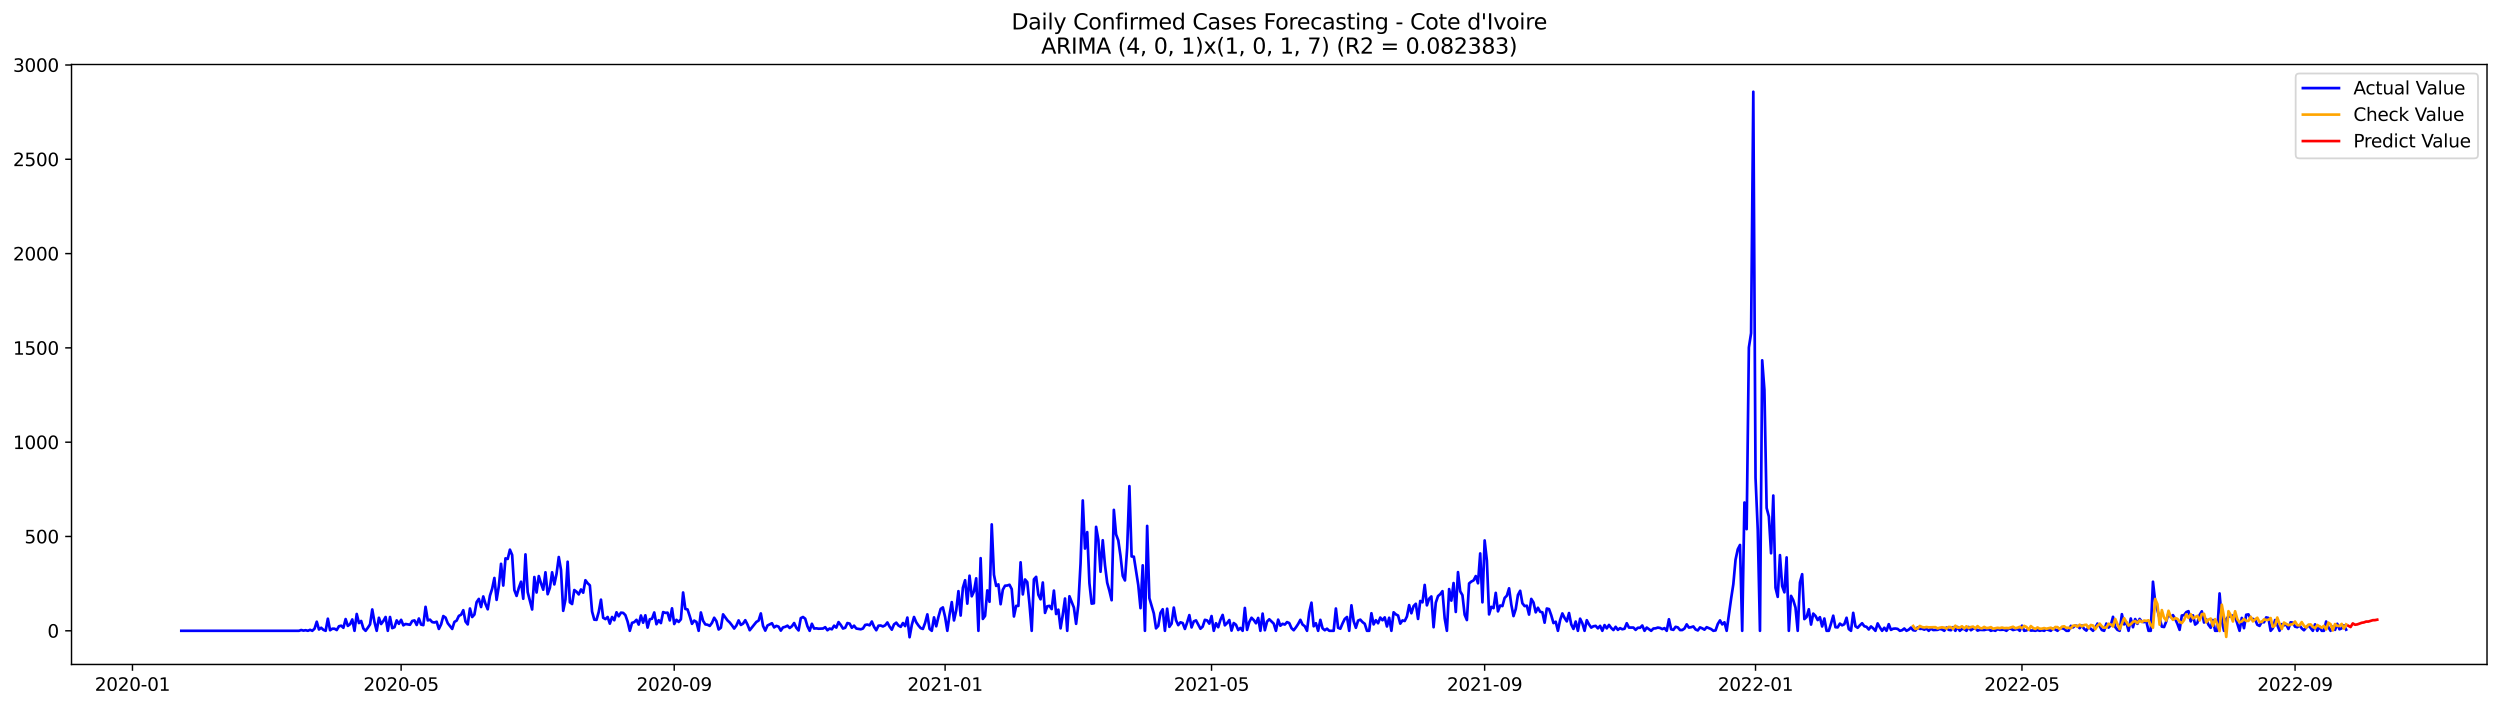 <?xml version="1.0" encoding="utf-8" standalone="no"?>
<!DOCTYPE svg PUBLIC "-//W3C//DTD SVG 1.1//EN"
  "http://www.w3.org/Graphics/SVG/1.1/DTD/svg11.dtd">
<svg xmlns:xlink="http://www.w3.org/1999/xlink" width="1386.05pt" height="392.274pt" viewBox="0 0 1386.05 392.274" xmlns="http://www.w3.org/2000/svg" version="1.1">
 <defs>
  <style type="text/css">*{stroke-linejoin: round; stroke-linecap: butt}</style>
 </defs>
 <g id="figure_1">
  <g id="patch_1">
   <path d="M 0 392.274 
L 1386.05 392.274 
L 1386.05 0 
L 0 0 
z
" style="fill: #ffffff"/>
  </g>
  <g id="axes_1">
   <g id="patch_2">
    <path d="M 39.65 368.396 
L 1378.85 368.396 
L 1378.85 35.755 
L 39.65 35.755 
z
" style="fill: #ffffff"/>
   </g>
   <g id="matplotlib.axis_1">
    <g id="xtick_1">
     <g id="line2d_1">
      <defs>
       <path id="m7cc28492ae" d="M 0 0 
L 0 3.5 
" style="stroke: #000000; stroke-width: 0.8"/>
      </defs>
      <g>
       <use xlink:href="#m7cc28492ae" x="73.441" y="368.396" style="stroke: #000000; stroke-width: 0.8"/>
      </g>
     </g>
     <g id="text_1">
      <!-- 2020-01 -->
      <g transform="translate(52.549 382.994)scale(0.1 -0.1)">
       <defs>
        <path id="DejaVuSans-32" d="M 1228 531 
L 3431 531 
L 3431 0 
L 469 0 
L 469 531 
Q 828 903 1448 1529 
Q 2069 2156 2228 2338 
Q 2531 2678 2651 2914 
Q 2772 3150 2772 3378 
Q 2772 3750 2511 3984 
Q 2250 4219 1831 4219 
Q 1534 4219 1204 4116 
Q 875 4013 500 3803 
L 500 4441 
Q 881 4594 1212 4672 
Q 1544 4750 1819 4750 
Q 2544 4750 2975 4387 
Q 3406 4025 3406 3419 
Q 3406 3131 3298 2873 
Q 3191 2616 2906 2266 
Q 2828 2175 2409 1742 
Q 1991 1309 1228 531 
z
" transform="scale(0.016)"/>
        <path id="DejaVuSans-30" d="M 2034 4250 
Q 1547 4250 1301 3770 
Q 1056 3291 1056 2328 
Q 1056 1369 1301 889 
Q 1547 409 2034 409 
Q 2525 409 2770 889 
Q 3016 1369 3016 2328 
Q 3016 3291 2770 3770 
Q 2525 4250 2034 4250 
z
M 2034 4750 
Q 2819 4750 3233 4129 
Q 3647 3509 3647 2328 
Q 3647 1150 3233 529 
Q 2819 -91 2034 -91 
Q 1250 -91 836 529 
Q 422 1150 422 2328 
Q 422 3509 836 4129 
Q 1250 4750 2034 4750 
z
" transform="scale(0.016)"/>
        <path id="DejaVuSans-2d" d="M 313 2009 
L 1997 2009 
L 1997 1497 
L 313 1497 
L 313 2009 
z
" transform="scale(0.016)"/>
        <path id="DejaVuSans-31" d="M 794 531 
L 1825 531 
L 1825 4091 
L 703 3866 
L 703 4441 
L 1819 4666 
L 2450 4666 
L 2450 531 
L 3481 531 
L 3481 0 
L 794 0 
L 794 531 
z
" transform="scale(0.016)"/>
       </defs>
       <use xlink:href="#DejaVuSans-32"/>
       <use xlink:href="#DejaVuSans-30" x="63.623"/>
       <use xlink:href="#DejaVuSans-32" x="127.246"/>
       <use xlink:href="#DejaVuSans-30" x="190.869"/>
       <use xlink:href="#DejaVuSans-2d" x="254.492"/>
       <use xlink:href="#DejaVuSans-30" x="290.576"/>
       <use xlink:href="#DejaVuSans-31" x="354.199"/>
      </g>
     </g>
    </g>
    <g id="xtick_2">
     <g id="line2d_2">
      <g>
       <use xlink:href="#m7cc28492ae" x="222.391" y="368.396" style="stroke: #000000; stroke-width: 0.8"/>
      </g>
     </g>
     <g id="text_2">
      <!-- 2020-05 -->
      <g transform="translate(201.5 382.994)scale(0.1 -0.1)">
       <defs>
        <path id="DejaVuSans-35" d="M 691 4666 
L 3169 4666 
L 3169 4134 
L 1269 4134 
L 1269 2991 
Q 1406 3038 1543 3061 
Q 1681 3084 1819 3084 
Q 2600 3084 3056 2656 
Q 3513 2228 3513 1497 
Q 3513 744 3044 326 
Q 2575 -91 1722 -91 
Q 1428 -91 1123 -41 
Q 819 9 494 109 
L 494 744 
Q 775 591 1075 516 
Q 1375 441 1709 441 
Q 2250 441 2565 725 
Q 2881 1009 2881 1497 
Q 2881 1984 2565 2268 
Q 2250 2553 1709 2553 
Q 1456 2553 1204 2497 
Q 953 2441 691 2322 
L 691 4666 
z
" transform="scale(0.016)"/>
       </defs>
       <use xlink:href="#DejaVuSans-32"/>
       <use xlink:href="#DejaVuSans-30" x="63.623"/>
       <use xlink:href="#DejaVuSans-32" x="127.246"/>
       <use xlink:href="#DejaVuSans-30" x="190.869"/>
       <use xlink:href="#DejaVuSans-2d" x="254.492"/>
       <use xlink:href="#DejaVuSans-30" x="290.576"/>
       <use xlink:href="#DejaVuSans-35" x="354.199"/>
      </g>
     </g>
    </g>
    <g id="xtick_3">
     <g id="line2d_3">
      <g>
       <use xlink:href="#m7cc28492ae" x="373.804" y="368.396" style="stroke: #000000; stroke-width: 0.8"/>
      </g>
     </g>
     <g id="text_3">
      <!-- 2020-09 -->
      <g transform="translate(352.912 382.994)scale(0.1 -0.1)">
       <defs>
        <path id="DejaVuSans-39" d="M 703 97 
L 703 672 
Q 941 559 1184 500 
Q 1428 441 1663 441 
Q 2288 441 2617 861 
Q 2947 1281 2994 2138 
Q 2813 1869 2534 1725 
Q 2256 1581 1919 1581 
Q 1219 1581 811 2004 
Q 403 2428 403 3163 
Q 403 3881 828 4315 
Q 1253 4750 1959 4750 
Q 2769 4750 3195 4129 
Q 3622 3509 3622 2328 
Q 3622 1225 3098 567 
Q 2575 -91 1691 -91 
Q 1453 -91 1209 -44 
Q 966 3 703 97 
z
M 1959 2075 
Q 2384 2075 2632 2365 
Q 2881 2656 2881 3163 
Q 2881 3666 2632 3958 
Q 2384 4250 1959 4250 
Q 1534 4250 1286 3958 
Q 1038 3666 1038 3163 
Q 1038 2656 1286 2365 
Q 1534 2075 1959 2075 
z
" transform="scale(0.016)"/>
       </defs>
       <use xlink:href="#DejaVuSans-32"/>
       <use xlink:href="#DejaVuSans-30" x="63.623"/>
       <use xlink:href="#DejaVuSans-32" x="127.246"/>
       <use xlink:href="#DejaVuSans-30" x="190.869"/>
       <use xlink:href="#DejaVuSans-2d" x="254.492"/>
       <use xlink:href="#DejaVuSans-30" x="290.576"/>
       <use xlink:href="#DejaVuSans-39" x="354.199"/>
      </g>
     </g>
    </g>
    <g id="xtick_4">
     <g id="line2d_4">
      <g>
       <use xlink:href="#m7cc28492ae" x="523.985" y="368.396" style="stroke: #000000; stroke-width: 0.8"/>
      </g>
     </g>
     <g id="text_4">
      <!-- 2021-01 -->
      <g transform="translate(503.094 382.994)scale(0.1 -0.1)">
       <use xlink:href="#DejaVuSans-32"/>
       <use xlink:href="#DejaVuSans-30" x="63.623"/>
       <use xlink:href="#DejaVuSans-32" x="127.246"/>
       <use xlink:href="#DejaVuSans-31" x="190.869"/>
       <use xlink:href="#DejaVuSans-2d" x="254.492"/>
       <use xlink:href="#DejaVuSans-30" x="290.576"/>
       <use xlink:href="#DejaVuSans-31" x="354.199"/>
      </g>
     </g>
    </g>
    <g id="xtick_5">
     <g id="line2d_5">
      <g>
       <use xlink:href="#m7cc28492ae" x="671.705" y="368.396" style="stroke: #000000; stroke-width: 0.8"/>
      </g>
     </g>
     <g id="text_5">
      <!-- 2021-05 -->
      <g transform="translate(650.813 382.994)scale(0.1 -0.1)">
       <use xlink:href="#DejaVuSans-32"/>
       <use xlink:href="#DejaVuSans-30" x="63.623"/>
       <use xlink:href="#DejaVuSans-32" x="127.246"/>
       <use xlink:href="#DejaVuSans-31" x="190.869"/>
       <use xlink:href="#DejaVuSans-2d" x="254.492"/>
       <use xlink:href="#DejaVuSans-30" x="290.576"/>
       <use xlink:href="#DejaVuSans-35" x="354.199"/>
      </g>
     </g>
    </g>
    <g id="xtick_6">
     <g id="line2d_6">
      <g>
       <use xlink:href="#m7cc28492ae" x="823.117" y="368.396" style="stroke: #000000; stroke-width: 0.8"/>
      </g>
     </g>
     <g id="text_6">
      <!-- 2021-09 -->
      <g transform="translate(802.226 382.994)scale(0.1 -0.1)">
       <use xlink:href="#DejaVuSans-32"/>
       <use xlink:href="#DejaVuSans-30" x="63.623"/>
       <use xlink:href="#DejaVuSans-32" x="127.246"/>
       <use xlink:href="#DejaVuSans-31" x="190.869"/>
       <use xlink:href="#DejaVuSans-2d" x="254.492"/>
       <use xlink:href="#DejaVuSans-30" x="290.576"/>
       <use xlink:href="#DejaVuSans-39" x="354.199"/>
      </g>
     </g>
    </g>
    <g id="xtick_7">
     <g id="line2d_7">
      <g>
       <use xlink:href="#m7cc28492ae" x="973.299" y="368.396" style="stroke: #000000; stroke-width: 0.8"/>
      </g>
     </g>
     <g id="text_7">
      <!-- 2022-01 -->
      <g transform="translate(952.407 382.994)scale(0.1 -0.1)">
       <use xlink:href="#DejaVuSans-32"/>
       <use xlink:href="#DejaVuSans-30" x="63.623"/>
       <use xlink:href="#DejaVuSans-32" x="127.246"/>
       <use xlink:href="#DejaVuSans-32" x="190.869"/>
       <use xlink:href="#DejaVuSans-2d" x="254.492"/>
       <use xlink:href="#DejaVuSans-30" x="290.576"/>
       <use xlink:href="#DejaVuSans-31" x="354.199"/>
      </g>
     </g>
    </g>
    <g id="xtick_8">
     <g id="line2d_8">
      <g>
       <use xlink:href="#m7cc28492ae" x="1121.018" y="368.396" style="stroke: #000000; stroke-width: 0.8"/>
      </g>
     </g>
     <g id="text_8">
      <!-- 2022-05 -->
      <g transform="translate(1100.127 382.994)scale(0.1 -0.1)">
       <use xlink:href="#DejaVuSans-32"/>
       <use xlink:href="#DejaVuSans-30" x="63.623"/>
       <use xlink:href="#DejaVuSans-32" x="127.246"/>
       <use xlink:href="#DejaVuSans-32" x="190.869"/>
       <use xlink:href="#DejaVuSans-2d" x="254.492"/>
       <use xlink:href="#DejaVuSans-30" x="290.576"/>
       <use xlink:href="#DejaVuSans-35" x="354.199"/>
      </g>
     </g>
    </g>
    <g id="xtick_9">
     <g id="line2d_9">
      <g>
       <use xlink:href="#m7cc28492ae" x="1272.43" y="368.396" style="stroke: #000000; stroke-width: 0.8"/>
      </g>
     </g>
     <g id="text_9">
      <!-- 2022-09 -->
      <g transform="translate(1251.539 382.994)scale(0.1 -0.1)">
       <use xlink:href="#DejaVuSans-32"/>
       <use xlink:href="#DejaVuSans-30" x="63.623"/>
       <use xlink:href="#DejaVuSans-32" x="127.246"/>
       <use xlink:href="#DejaVuSans-32" x="190.869"/>
       <use xlink:href="#DejaVuSans-2d" x="254.492"/>
       <use xlink:href="#DejaVuSans-30" x="290.576"/>
       <use xlink:href="#DejaVuSans-39" x="354.199"/>
      </g>
     </g>
    </g>
   </g>
   <g id="matplotlib.axis_2">
    <g id="ytick_1">
     <g id="line2d_10">
      <defs>
       <path id="meb6ae54a03" d="M 0 0 
L -3.5 0 
" style="stroke: #000000; stroke-width: 0.8"/>
      </defs>
      <g>
       <use xlink:href="#meb6ae54a03" x="39.65" y="349.72" style="stroke: #000000; stroke-width: 0.8"/>
      </g>
     </g>
     <g id="text_10">
      <!-- 0 -->
      <g transform="translate(26.288 353.52)scale(0.1 -0.1)">
       <use xlink:href="#DejaVuSans-30"/>
      </g>
     </g>
    </g>
    <g id="ytick_2">
     <g id="line2d_11">
      <g>
       <use xlink:href="#meb6ae54a03" x="39.65" y="297.438" style="stroke: #000000; stroke-width: 0.8"/>
      </g>
     </g>
     <g id="text_11">
      <!-- 500 -->
      <g transform="translate(13.562 301.237)scale(0.1 -0.1)">
       <use xlink:href="#DejaVuSans-35"/>
       <use xlink:href="#DejaVuSans-30" x="63.623"/>
       <use xlink:href="#DejaVuSans-30" x="127.246"/>
      </g>
     </g>
    </g>
    <g id="ytick_3">
     <g id="line2d_12">
      <g>
       <use xlink:href="#meb6ae54a03" x="39.65" y="245.156" style="stroke: #000000; stroke-width: 0.8"/>
      </g>
     </g>
     <g id="text_12">
      <!-- 1000 -->
      <g transform="translate(7.2 248.955)scale(0.1 -0.1)">
       <use xlink:href="#DejaVuSans-31"/>
       <use xlink:href="#DejaVuSans-30" x="63.623"/>
       <use xlink:href="#DejaVuSans-30" x="127.246"/>
       <use xlink:href="#DejaVuSans-30" x="190.869"/>
      </g>
     </g>
    </g>
    <g id="ytick_4">
     <g id="line2d_13">
      <g>
       <use xlink:href="#meb6ae54a03" x="39.65" y="192.874" style="stroke: #000000; stroke-width: 0.8"/>
      </g>
     </g>
     <g id="text_13">
      <!-- 1500 -->
      <g transform="translate(7.2 196.673)scale(0.1 -0.1)">
       <use xlink:href="#DejaVuSans-31"/>
       <use xlink:href="#DejaVuSans-35" x="63.623"/>
       <use xlink:href="#DejaVuSans-30" x="127.246"/>
       <use xlink:href="#DejaVuSans-30" x="190.869"/>
      </g>
     </g>
    </g>
    <g id="ytick_5">
     <g id="line2d_14">
      <g>
       <use xlink:href="#meb6ae54a03" x="39.65" y="140.592" style="stroke: #000000; stroke-width: 0.8"/>
      </g>
     </g>
     <g id="text_14">
      <!-- 2000 -->
      <g transform="translate(7.2 144.391)scale(0.1 -0.1)">
       <use xlink:href="#DejaVuSans-32"/>
       <use xlink:href="#DejaVuSans-30" x="63.623"/>
       <use xlink:href="#DejaVuSans-30" x="127.246"/>
       <use xlink:href="#DejaVuSans-30" x="190.869"/>
      </g>
     </g>
    </g>
    <g id="ytick_6">
     <g id="line2d_15">
      <g>
       <use xlink:href="#meb6ae54a03" x="39.65" y="88.31" style="stroke: #000000; stroke-width: 0.8"/>
      </g>
     </g>
     <g id="text_15">
      <!-- 2500 -->
      <g transform="translate(7.2 92.109)scale(0.1 -0.1)">
       <use xlink:href="#DejaVuSans-32"/>
       <use xlink:href="#DejaVuSans-35" x="63.623"/>
       <use xlink:href="#DejaVuSans-30" x="127.246"/>
       <use xlink:href="#DejaVuSans-30" x="190.869"/>
      </g>
     </g>
    </g>
    <g id="ytick_7">
     <g id="line2d_16">
      <g>
       <use xlink:href="#meb6ae54a03" x="39.65" y="36.027" style="stroke: #000000; stroke-width: 0.8"/>
      </g>
     </g>
     <g id="text_16">
      <!-- 3000 -->
      <g transform="translate(7.2 39.827)scale(0.1 -0.1)">
       <defs>
        <path id="DejaVuSans-33" d="M 2597 2516 
Q 3050 2419 3304 2112 
Q 3559 1806 3559 1356 
Q 3559 666 3084 287 
Q 2609 -91 1734 -91 
Q 1441 -91 1130 -33 
Q 819 25 488 141 
L 488 750 
Q 750 597 1062 519 
Q 1375 441 1716 441 
Q 2309 441 2620 675 
Q 2931 909 2931 1356 
Q 2931 1769 2642 2001 
Q 2353 2234 1838 2234 
L 1294 2234 
L 1294 2753 
L 1863 2753 
Q 2328 2753 2575 2939 
Q 2822 3125 2822 3475 
Q 2822 3834 2567 4026 
Q 2313 4219 1838 4219 
Q 1578 4219 1281 4162 
Q 984 4106 628 3988 
L 628 4550 
Q 988 4650 1302 4700 
Q 1616 4750 1894 4750 
Q 2613 4750 3031 4423 
Q 3450 4097 3450 3541 
Q 3450 3153 3228 2886 
Q 3006 2619 2597 2516 
z
" transform="scale(0.016)"/>
       </defs>
       <use xlink:href="#DejaVuSans-33"/>
       <use xlink:href="#DejaVuSans-30" x="63.623"/>
       <use xlink:href="#DejaVuSans-30" x="127.246"/>
       <use xlink:href="#DejaVuSans-30" x="190.869"/>
      </g>
     </g>
    </g>
   </g>
   <g id="line2d_17">
    <path d="M 100.523 349.72 
L 165.765 349.72 
L 166.996 349.302 
L 168.227 349.616 
L 169.458 349.407 
L 170.689 349.72 
L 171.92 349.197 
L 173.151 349.72 
L 174.382 348.57 
L 175.613 344.701 
L 176.844 348.988 
L 178.075 348.047 
L 179.306 349.197 
L 180.537 349.72 
L 181.768 343.028 
L 182.999 349.407 
L 184.23 348.57 
L 185.461 348.57 
L 186.692 349.302 
L 187.923 347.211 
L 189.154 346.897 
L 190.385 348.047 
L 191.616 343.237 
L 192.847 347.002 
L 194.078 346.061 
L 195.309 343.446 
L 196.54 349.72 
L 197.771 340.414 
L 199.002 345.433 
L 200.233 344.283 
L 201.464 348.466 
L 202.695 349.72 
L 203.926 348.047 
L 205.157 346.165 
L 206.388 337.905 
L 207.619 344.91 
L 208.85 349.72 
L 210.081 342.505 
L 211.312 345.956 
L 212.543 344.283 
L 213.774 342.087 
L 215.005 349.72 
L 216.236 342.087 
L 217.467 348.256 
L 218.698 347.734 
L 219.929 343.969 
L 221.16 345.851 
L 222.391 343.656 
L 223.622 346.688 
L 224.853 345.956 
L 227.315 346.374 
L 228.546 344.283 
L 229.777 343.969 
L 231.008 346.479 
L 232.239 342.924 
L 233.47 346.27 
L 234.701 346.583 
L 235.932 336.441 
L 237.163 343.969 
L 238.394 343.551 
L 239.625 344.91 
L 240.856 345.119 
L 242.087 344.701 
L 243.318 348.675 
L 244.549 346.165 
L 245.78 341.564 
L 247.011 342.401 
L 248.242 345.538 
L 250.704 348.675 
L 251.935 344.806 
L 253.166 344.074 
L 254.397 341.46 
L 255.628 340.832 
L 256.859 338.323 
L 258.09 344.597 
L 259.321 346.165 
L 260.552 337.382 
L 261.783 342.087 
L 263.014 340.728 
L 264.245 333.827 
L 265.476 332.049 
L 266.707 336.545 
L 267.938 330.69 
L 269.169 334.872 
L 270.4 337.8 
L 271.631 330.271 
L 272.862 326.402 
L 274.093 320.442 
L 275.324 332.572 
L 276.555 325.043 
L 277.786 312.6 
L 279.017 324.625 
L 280.248 309.568 
L 281.479 309.881 
L 282.71 304.758 
L 283.941 307.685 
L 285.172 327.134 
L 286.403 330.376 
L 287.634 325.984 
L 288.865 322.534 
L 290.096 331.944 
L 291.327 307.372 
L 292.558 328.285 
L 295.02 337.905 
L 296.251 319.919 
L 297.482 328.494 
L 298.713 319.397 
L 299.944 323.37 
L 301.175 326.925 
L 302.406 317.305 
L 303.637 329.435 
L 304.868 325.88 
L 306.099 317.305 
L 307.33 323.997 
L 308.561 318.142 
L 309.792 308.836 
L 311.023 315.946 
L 312.254 338.636 
L 313.485 332.467 
L 314.716 311.45 
L 315.947 333.931 
L 317.178 334.872 
L 318.409 327.134 
L 319.64 328.075 
L 320.871 329.539 
L 322.102 326.821 
L 323.333 328.598 
L 324.564 321.697 
L 325.795 323.37 
L 327.026 324.52 
L 328.257 339.055 
L 329.488 343.551 
L 330.719 343.656 
L 331.95 339.264 
L 333.181 332.467 
L 334.412 342.505 
L 335.643 343.237 
L 336.874 342.087 
L 338.105 345.747 
L 339.336 342.087 
L 340.567 343.865 
L 341.798 339.473 
L 343.029 341.669 
L 344.26 339.682 
L 345.491 339.787 
L 346.722 341.041 
L 347.953 344.597 
L 349.184 349.72 
L 350.415 345.329 
L 351.646 344.91 
L 352.877 343.656 
L 354.108 346.27 
L 355.339 341.251 
L 356.57 345.224 
L 357.801 341.146 
L 359.032 347.943 
L 360.263 343.342 
L 361.494 343.028 
L 362.725 339.578 
L 363.956 346.061 
L 365.187 343.865 
L 366.418 345.433 
L 367.649 339.368 
L 368.88 339.787 
L 370.111 339.682 
L 371.342 343.969 
L 372.573 337.277 
L 373.804 345.956 
L 375.035 343.656 
L 376.266 344.806 
L 377.497 343.342 
L 378.728 328.494 
L 379.959 337.591 
L 381.19 337.905 
L 382.421 341.669 
L 383.652 345.851 
L 384.883 344.074 
L 386.114 344.806 
L 387.345 349.72 
L 388.576 339.578 
L 389.807 344.178 
L 391.038 346.165 
L 392.269 346.374 
L 393.5 347.002 
L 394.731 345.329 
L 395.962 342.505 
L 397.193 344.388 
L 398.424 348.988 
L 399.655 348.047 
L 400.886 340.623 
L 403.348 343.969 
L 404.579 345.119 
L 405.81 346.688 
L 407.041 348.466 
L 408.272 346.793 
L 409.503 343.969 
L 410.734 346.479 
L 411.965 345.747 
L 413.196 343.865 
L 414.427 346.27 
L 415.658 349.407 
L 419.351 344.806 
L 420.582 344.074 
L 421.813 340.1 
L 423.044 347.002 
L 424.275 349.616 
L 425.506 346.793 
L 427.968 345.538 
L 429.199 347.838 
L 430.43 347.002 
L 431.661 347.42 
L 432.892 349.616 
L 434.123 347.838 
L 435.354 347.524 
L 436.584 346.897 
L 437.815 348.152 
L 439.046 347.211 
L 440.277 345.433 
L 441.508 348.047 
L 442.739 349.511 
L 443.97 342.715 
L 445.201 342.087 
L 446.432 343.028 
L 447.663 347.211 
L 448.894 349.72 
L 450.125 345.851 
L 451.356 348.466 
L 452.587 348.361 
L 453.818 348.57 
L 456.28 348.466 
L 457.511 347.734 
L 458.742 349.407 
L 459.973 348.466 
L 461.204 348.884 
L 462.435 346.897 
L 463.666 347.943 
L 464.897 344.91 
L 466.128 346.479 
L 467.359 348.466 
L 468.59 348.047 
L 469.821 345.433 
L 471.052 345.747 
L 472.283 348.047 
L 473.514 346.897 
L 474.745 348.466 
L 477.207 348.884 
L 478.438 348.466 
L 479.669 346.479 
L 480.9 346.27 
L 482.131 346.688 
L 483.362 344.597 
L 484.593 347.524 
L 485.824 349.407 
L 487.055 346.897 
L 488.286 346.793 
L 489.517 347.315 
L 490.748 346.688 
L 491.979 345.119 
L 493.21 347.42 
L 494.441 349.093 
L 495.672 346.165 
L 496.903 345.224 
L 498.134 346.793 
L 499.365 347.524 
L 500.596 345.433 
L 501.827 347.106 
L 503.058 342.401 
L 504.289 353.276 
L 505.52 346.479 
L 506.751 342.087 
L 507.982 345.015 
L 509.213 346.793 
L 510.444 348.256 
L 511.675 348.675 
L 512.906 345.329 
L 514.137 340.623 
L 515.368 348.675 
L 516.599 349.72 
L 517.83 342.296 
L 519.061 347.211 
L 520.292 341.983 
L 521.523 337.591 
L 522.754 336.754 
L 523.985 342.087 
L 525.216 349.72 
L 526.447 340.832 
L 527.678 333.827 
L 528.909 343.969 
L 530.14 338.427 
L 531.371 327.762 
L 532.602 341.251 
L 533.833 325.88 
L 535.064 321.697 
L 536.295 334.663 
L 537.526 319.188 
L 538.757 330.585 
L 539.988 327.866 
L 541.219 320.651 
L 542.45 349.72 
L 543.681 309.463 
L 544.912 343.133 
L 546.143 341.46 
L 547.374 327.344 
L 548.605 333.617 
L 549.836 290.746 
L 551.067 318.665 
L 552.298 324.834 
L 553.529 323.997 
L 554.76 334.977 
L 555.991 326.925 
L 557.222 324.729 
L 558.453 324.625 
L 559.684 324.207 
L 560.915 326.612 
L 562.146 341.773 
L 563.377 335.918 
L 564.608 335.918 
L 565.839 311.763 
L 567.07 329.539 
L 568.301 321.279 
L 569.532 322.743 
L 570.763 334.872 
L 571.994 349.72 
L 573.225 321.174 
L 574.456 319.815 
L 575.687 329.749 
L 576.918 332.258 
L 578.149 322.952 
L 579.38 339.787 
L 580.611 336.127 
L 581.842 335.918 
L 583.073 337.695 
L 584.304 327.448 
L 585.535 340.414 
L 586.766 338.009 
L 587.997 348.361 
L 589.228 340.832 
L 590.459 331.84 
L 591.69 349.72 
L 592.921 330.585 
L 595.383 336.859 
L 596.614 345.851 
L 597.845 335.29 
L 599.076 312.495 
L 600.307 277.466 
L 601.538 304.13 
L 602.769 295.033 
L 604 323.37 
L 605.231 334.663 
L 606.462 334.454 
L 607.693 292.105 
L 608.924 299.216 
L 610.155 316.992 
L 611.386 299.529 
L 612.617 313.227 
L 613.848 323.056 
L 615.079 327.553 
L 616.31 332.781 
L 617.541 282.695 
L 618.772 296.288 
L 620.003 299.634 
L 621.234 308.208 
L 622.465 319.292 
L 623.696 321.802 
L 624.927 303.817 
L 626.158 269.519 
L 627.389 308.522 
L 628.62 308.627 
L 631.082 324.416 
L 632.313 337.173 
L 633.544 313.436 
L 634.775 349.72 
L 636.006 291.583 
L 637.237 331.631 
L 639.699 340.1 
L 640.93 348.361 
L 642.161 347.002 
L 643.392 339.787 
L 644.623 337.8 
L 645.854 349.72 
L 647.085 337.486 
L 648.316 347.524 
L 649.547 345.747 
L 650.778 336.859 
L 652.009 343.865 
L 653.24 346.583 
L 654.471 345.015 
L 655.702 345.433 
L 656.933 348.675 
L 658.164 345.119 
L 659.395 341.041 
L 660.626 347.838 
L 661.857 344.492 
L 663.088 343.969 
L 665.55 348.57 
L 666.781 347.42 
L 668.012 343.656 
L 669.243 343.969 
L 670.474 345.747 
L 671.705 341.564 
L 672.936 349.72 
L 674.167 345.538 
L 675.398 347.734 
L 676.629 343.656 
L 677.86 340.937 
L 679.091 346.688 
L 680.322 345.433 
L 681.553 343.76 
L 682.784 349.616 
L 684.015 345.433 
L 685.246 346.374 
L 686.477 349.302 
L 687.708 348.152 
L 688.939 349.72 
L 690.17 337.068 
L 691.401 349.197 
L 692.632 344.806 
L 693.863 342.505 
L 695.094 343.76 
L 696.325 345.538 
L 697.556 342.61 
L 698.787 349.72 
L 700.018 340.205 
L 701.249 349.407 
L 702.48 344.597 
L 703.711 343.342 
L 706.173 345.747 
L 707.404 349.72 
L 708.635 343.551 
L 709.865 346.897 
L 711.096 345.851 
L 712.327 346.27 
L 713.558 344.91 
L 714.789 345.433 
L 716.02 348.256 
L 717.251 349.407 
L 718.482 347.838 
L 719.713 345.956 
L 720.944 343.656 
L 722.175 346.27 
L 723.406 347.211 
L 724.637 349.72 
L 725.868 339.473 
L 727.099 334.14 
L 728.33 347.211 
L 729.561 345.538 
L 730.792 349.72 
L 732.023 343.656 
L 733.254 348.361 
L 734.485 349.407 
L 735.716 348.57 
L 736.947 349.72 
L 739.409 349.72 
L 740.64 337.382 
L 741.871 348.047 
L 743.102 348.57 
L 744.333 345.642 
L 745.564 343.133 
L 746.795 342.087 
L 748.026 349.72 
L 749.257 335.604 
L 750.488 344.388 
L 751.719 348.047 
L 752.95 344.074 
L 754.181 343.551 
L 755.412 344.91 
L 756.643 345.851 
L 757.874 349.72 
L 759.105 349.72 
L 760.336 339.996 
L 761.567 346.165 
L 762.798 343.865 
L 764.029 345.538 
L 765.26 342.401 
L 766.491 343.865 
L 767.722 342.296 
L 768.953 347.315 
L 770.184 342.505 
L 771.415 349.72 
L 772.646 339.473 
L 773.877 340.623 
L 775.108 341.251 
L 776.339 345.747 
L 777.57 343.969 
L 778.801 344.283 
L 780.032 341.773 
L 781.263 335.5 
L 782.494 339.996 
L 783.725 336.022 
L 784.956 334.768 
L 786.187 343.133 
L 787.418 333.199 
L 788.649 333.931 
L 789.88 324.311 
L 791.111 335.604 
L 792.342 331.944 
L 793.573 330.69 
L 794.804 347.734 
L 796.035 334.14 
L 797.266 330.48 
L 798.497 329.435 
L 799.728 327.762 
L 800.959 342.819 
L 802.19 349.72 
L 803.421 326.612 
L 804.652 332.99 
L 805.883 323.266 
L 807.114 339.264 
L 808.345 317.201 
L 809.576 327.866 
L 810.807 329.958 
L 812.038 340.832 
L 813.269 343.76 
L 814.5 323.475 
L 815.731 322.429 
L 816.962 321.802 
L 818.193 319.397 
L 819.424 323.37 
L 820.655 306.849 
L 821.886 333.931 
L 823.117 299.634 
L 824.348 310.718 
L 825.579 340.623 
L 826.81 336.441 
L 828.041 337.173 
L 829.272 328.703 
L 830.503 338.95 
L 831.734 335.709 
L 832.965 336.022 
L 834.196 331.526 
L 835.427 330.271 
L 836.658 326.193 
L 837.889 335.186 
L 839.12 341.564 
L 840.351 337.695 
L 841.582 329.853 
L 842.813 327.553 
L 844.044 334.454 
L 845.275 336.022 
L 846.506 335.813 
L 847.737 340.728 
L 848.968 332.049 
L 850.199 334.036 
L 851.43 339.473 
L 852.661 336.963 
L 853.892 339.159 
L 855.123 339.473 
L 856.354 345.224 
L 857.585 337.382 
L 858.816 337.695 
L 860.047 341.146 
L 861.278 345.433 
L 862.509 344.701 
L 863.74 349.72 
L 864.971 343.76 
L 866.202 340.1 
L 867.433 342.61 
L 868.664 344.492 
L 869.895 339.891 
L 871.126 346.165 
L 872.357 348.675 
L 873.588 344.597 
L 874.819 349.72 
L 876.05 343.028 
L 877.281 345.538 
L 878.512 349.72 
L 879.743 343.865 
L 880.974 346.165 
L 882.205 347.943 
L 883.436 347.211 
L 884.667 347.002 
L 885.898 348.361 
L 887.129 347.002 
L 888.36 349.72 
L 889.591 346.583 
L 890.822 348.361 
L 892.053 346.479 
L 893.284 348.152 
L 894.515 349.302 
L 895.746 347.524 
L 896.977 349.197 
L 898.208 348.256 
L 899.439 348.884 
L 900.67 348.57 
L 901.901 345.538 
L 903.132 347.943 
L 905.594 347.943 
L 906.825 349.197 
L 908.056 348.047 
L 909.287 348.047 
L 910.518 346.793 
L 911.749 349.72 
L 912.98 347.943 
L 915.442 349.72 
L 916.673 348.466 
L 917.904 348.361 
L 919.135 347.943 
L 920.366 348.152 
L 921.597 348.779 
L 922.828 348.256 
L 924.059 349.72 
L 925.29 343.342 
L 926.521 348.884 
L 927.752 349.197 
L 928.983 347.524 
L 930.214 347.838 
L 931.445 349.302 
L 932.676 349.302 
L 933.907 348.466 
L 935.138 346.165 
L 936.369 347.943 
L 937.6 347.734 
L 938.831 347.315 
L 940.062 348.988 
L 941.293 349.511 
L 942.524 347.838 
L 943.755 348.361 
L 944.986 349.093 
L 946.217 347.734 
L 948.679 348.779 
L 949.91 349.72 
L 951.141 349.511 
L 952.372 345.956 
L 953.603 343.969 
L 954.834 346.165 
L 956.065 345.015 
L 957.296 349.72 
L 959.758 331.944 
L 960.989 323.893 
L 962.22 310.3 
L 963.451 304.549 
L 964.682 302.144 
L 965.913 349.72 
L 967.144 278.617 
L 968.375 293.36 
L 969.606 192.665 
L 970.837 184.718 
L 972.068 50.876 
L 973.299 264.919 
L 974.53 293.569 
L 975.761 349.72 
L 976.992 199.775 
L 978.223 216.087 
L 979.454 281.649 
L 980.685 286.354 
L 981.916 306.744 
L 983.146 274.748 
L 984.377 325.88 
L 985.608 330.899 
L 986.839 307.79 
L 988.07 324.939 
L 989.301 328.389 
L 990.532 309.045 
L 991.763 349.72 
L 992.994 330.376 
L 994.225 332.781 
L 995.456 336.859 
L 996.687 349.72 
L 997.918 322.952 
L 999.149 318.351 
L 1000.38 343.237 
L 1001.611 342.087 
L 1002.842 337.8 
L 1004.073 346.27 
L 1005.304 340.205 
L 1006.535 341.46 
L 1007.766 343.76 
L 1008.997 342.192 
L 1010.228 347.315 
L 1011.459 342.924 
L 1012.69 349.72 
L 1013.921 349.72 
L 1015.152 345.747 
L 1016.383 341.355 
L 1017.614 347.734 
L 1018.845 347.838 
L 1020.076 345.747 
L 1021.307 346.688 
L 1022.538 346.061 
L 1023.769 342.505 
L 1025 348.779 
L 1026.231 349.72 
L 1027.462 339.787 
L 1028.693 347.211 
L 1029.924 348.047 
L 1031.155 346.688 
L 1032.386 345.538 
L 1033.617 347.211 
L 1034.848 347.524 
L 1036.079 348.988 
L 1037.31 347.315 
L 1038.541 348.361 
L 1039.772 349.72 
L 1041.003 345.642 
L 1042.234 347.838 
L 1043.465 349.72 
L 1044.696 348.047 
L 1045.927 349.72 
L 1047.158 346.061 
L 1048.389 349.197 
L 1049.62 348.57 
L 1050.851 348.466 
L 1052.082 348.675 
L 1053.313 349.72 
L 1054.544 349.407 
L 1055.775 348.466 
L 1057.006 349.72 
L 1058.237 349.093 
L 1059.468 347.943 
L 1060.699 349.407 
L 1061.93 349.616 
L 1063.161 347.838 
L 1064.392 348.675 
L 1065.623 348.57 
L 1066.854 349.093 
L 1068.085 348.466 
L 1069.316 349.72 
L 1070.547 348.466 
L 1071.778 349.302 
L 1074.24 349.197 
L 1075.471 348.675 
L 1076.702 348.988 
L 1077.933 349.72 
L 1079.164 347.943 
L 1080.395 349.197 
L 1081.626 349.407 
L 1082.857 347.734 
L 1084.088 349.72 
L 1085.319 347.629 
L 1086.55 349.72 
L 1087.781 348.675 
L 1089.012 348.779 
L 1090.243 349.72 
L 1091.474 347.629 
L 1092.705 349.407 
L 1093.936 348.57 
L 1095.167 348.256 
L 1096.398 349.616 
L 1097.629 349.197 
L 1100.091 349.302 
L 1101.322 348.988 
L 1102.553 348.884 
L 1103.784 349.72 
L 1105.015 349.302 
L 1106.246 349.72 
L 1107.477 348.779 
L 1108.708 349.197 
L 1111.17 349.093 
L 1112.401 349.72 
L 1113.632 348.57 
L 1114.863 348.57 
L 1116.094 349.302 
L 1118.556 348.675 
L 1119.787 349.72 
L 1121.018 346.897 
L 1122.249 349.72 
L 1123.48 349.511 
L 1124.711 348.884 
L 1125.942 349.616 
L 1127.173 349.511 
L 1128.404 349.72 
L 1129.635 349.302 
L 1130.866 349.72 
L 1132.097 349.407 
L 1133.328 349.72 
L 1134.559 348.884 
L 1137.021 349.72 
L 1138.252 348.466 
L 1139.483 348.988 
L 1140.714 349.72 
L 1141.945 348.466 
L 1143.176 348.256 
L 1144.407 348.675 
L 1145.638 349.72 
L 1146.869 349.72 
L 1148.1 347.002 
L 1149.331 347.838 
L 1150.562 346.793 
L 1151.793 347.106 
L 1153.024 348.256 
L 1154.255 346.793 
L 1155.486 348.675 
L 1156.717 349.616 
L 1157.948 347.524 
L 1160.41 349.72 
L 1161.641 348.047 
L 1162.872 345.747 
L 1164.103 347.106 
L 1165.334 349.302 
L 1166.565 349.72 
L 1167.796 345.747 
L 1169.027 347.943 
L 1170.258 346.688 
L 1171.489 341.983 
L 1172.72 347.629 
L 1173.951 349.197 
L 1175.182 349.72 
L 1176.413 340.519 
L 1177.644 346.165 
L 1178.875 345.015 
L 1180.106 349.72 
L 1181.337 342.924 
L 1182.568 347.734 
L 1183.799 343.237 
L 1185.03 345.851 
L 1186.261 343.133 
L 1187.492 344.701 
L 1188.723 344.91 
L 1189.954 344.492 
L 1191.185 349.72 
L 1192.416 349.72 
L 1193.647 322.534 
L 1194.878 333.617 
L 1197.34 342.819 
L 1198.571 347.42 
L 1199.802 347.629 
L 1201.033 344.492 
L 1202.264 339.891 
L 1203.495 342.087 
L 1204.726 341.041 
L 1205.957 343.133 
L 1207.188 345.851 
L 1208.419 349.197 
L 1209.65 341.251 
L 1210.881 341.041 
L 1212.112 339.368 
L 1213.343 338.846 
L 1214.574 344.492 
L 1215.805 341.146 
L 1217.036 346.27 
L 1218.267 345.329 
L 1219.498 340.937 
L 1220.729 338.95 
L 1221.96 345.119 
L 1223.191 343.342 
L 1224.422 346.374 
L 1225.653 348.047 
L 1226.884 343.76 
L 1228.115 349.72 
L 1229.346 349.72 
L 1230.577 329.017 
L 1231.808 344.178 
L 1233.039 349.72 
L 1234.27 343.237 
L 1235.501 341.773 
L 1236.732 341.773 
L 1237.963 341.251 
L 1239.194 341.878 
L 1241.656 349.72 
L 1242.887 342.61 
L 1244.118 348.256 
L 1245.349 340.832 
L 1246.58 340.623 
L 1247.811 343.133 
L 1249.042 343.133 
L 1250.273 343.551 
L 1251.504 346.374 
L 1252.735 347.002 
L 1253.966 344.806 
L 1255.197 345.015 
L 1256.427 342.296 
L 1257.658 342.61 
L 1258.889 349.72 
L 1260.12 348.256 
L 1261.351 343.76 
L 1262.582 346.479 
L 1263.813 349.72 
L 1265.044 346.061 
L 1266.275 346.688 
L 1267.506 346.165 
L 1268.737 348.675 
L 1269.968 345.015 
L 1271.199 345.224 
L 1272.43 347.42 
L 1273.661 347.734 
L 1274.892 346.688 
L 1276.123 348.361 
L 1277.354 349.407 
L 1279.816 346.583 
L 1282.278 349.72 
L 1283.509 346.165 
L 1284.74 349.72 
L 1285.971 347.42 
L 1287.202 349.72 
L 1288.433 349.72 
L 1289.664 344.597 
L 1290.895 347.734 
L 1292.126 349.72 
L 1293.357 347.42 
L 1294.588 349.197 
L 1295.819 345.851 
L 1297.05 348.884 
L 1298.281 348.361 
L 1299.512 346.688 
L 1300.743 349.093 
L 1300.743 349.093 
" clip-path="url(#p705366f62b)" style="fill: none; stroke: #0000ff; stroke-width: 1.5; stroke-linecap: square"/>
   </g>
   <g id="line2d_18">
    <path d="M 1060.699 347.048 
L 1061.93 348.716 
L 1063.161 348.399 
L 1064.392 347.05 
L 1065.623 347.664 
L 1066.854 347.884 
L 1068.085 347.627 
L 1069.316 347.823 
L 1073.009 347.715 
L 1074.24 348.381 
L 1075.471 348.008 
L 1076.702 347.776 
L 1077.933 347.983 
L 1079.164 348.507 
L 1080.395 347.565 
L 1081.626 347.704 
L 1082.857 348.669 
L 1084.088 346.902 
L 1085.319 348.018 
L 1086.55 347.892 
L 1087.781 347.236 
L 1089.012 348.428 
L 1090.243 347.248 
L 1091.474 348.193 
L 1092.705 347.648 
L 1093.936 347.405 
L 1095.167 348.427 
L 1096.398 347.131 
L 1097.629 348.154 
L 1098.86 348.382 
L 1100.091 347.57 
L 1101.322 348.23 
L 1102.553 348.107 
L 1103.784 347.699 
L 1105.015 348.567 
L 1107.477 348.053 
L 1108.708 348.256 
L 1109.939 347.925 
L 1111.17 348.255 
L 1112.401 348.162 
L 1113.632 348.249 
L 1116.094 347.486 
L 1117.325 348.289 
L 1118.556 348.029 
L 1119.787 347.53 
L 1121.018 348.304 
L 1122.249 347.005 
L 1123.48 347.58 
L 1124.711 349.177 
L 1125.942 347.115 
L 1127.173 348.132 
L 1128.404 348.695 
L 1129.635 347.871 
L 1130.866 348.571 
L 1132.097 348.549 
L 1133.328 348.222 
L 1134.559 348.583 
L 1137.021 348.01 
L 1138.252 348.858 
L 1139.483 347.64 
L 1140.714 347.67 
L 1141.945 348.853 
L 1143.176 347.466 
L 1144.407 347.225 
L 1145.638 348.127 
L 1146.869 348.005 
L 1148.1 348.318 
L 1149.331 346.886 
L 1150.562 346.736 
L 1151.793 347.41 
L 1153.024 346.339 
L 1154.255 347.296 
L 1155.486 346.527 
L 1156.717 346.382 
L 1157.948 348.243 
L 1159.179 346.515 
L 1160.41 346.812 
L 1161.641 348.842 
L 1162.872 346.975 
L 1164.103 345.779 
L 1165.334 347.301 
L 1166.565 348.048 
L 1167.796 347.867 
L 1169.027 345.837 
L 1170.258 346.251 
L 1171.489 347.338 
L 1172.72 343.189 
L 1175.182 348.835 
L 1177.644 342.738 
L 1180.106 346.821 
L 1181.337 346.073 
L 1182.568 344.787 
L 1183.799 344.336 
L 1185.03 345.437 
L 1186.261 343.967 
L 1187.492 344.849 
L 1188.723 344.039 
L 1189.954 344.246 
L 1191.185 343.905 
L 1192.416 346.362 
L 1193.647 347.994 
L 1194.878 332.098 
L 1196.109 334.99 
L 1197.34 346.306 
L 1198.571 338.257 
L 1199.802 342.488 
L 1201.033 344.069 
L 1202.264 338.645 
L 1203.495 341.919 
L 1204.726 343.648 
L 1205.957 342.688 
L 1207.188 343.082 
L 1208.419 344.676 
L 1209.65 345.439 
L 1210.881 343.786 
L 1212.112 340.675 
L 1213.343 342.557 
L 1214.574 340.553 
L 1215.805 342.899 
L 1218.267 341.464 
L 1219.498 344.008 
L 1220.729 340.512 
L 1221.96 340.314 
L 1223.191 345.05 
L 1224.422 343.52 
L 1225.653 342.96 
L 1226.884 346.998 
L 1228.115 343.273 
L 1229.346 345.996 
L 1230.577 349.878 
L 1231.808 335.258 
L 1233.039 342.066 
L 1234.27 353.086 
L 1235.501 338.864 
L 1236.732 341.023 
L 1237.963 344.552 
L 1239.194 338.903 
L 1240.425 343.355 
L 1241.656 344.947 
L 1242.887 344.527 
L 1244.118 343.19 
L 1245.349 344.263 
L 1246.58 344.25 
L 1247.811 341.956 
L 1249.042 344.502 
L 1250.273 343.394 
L 1251.504 342.488 
L 1252.735 344.845 
L 1253.966 344.797 
L 1255.197 343.407 
L 1256.427 343.708 
L 1257.658 343.66 
L 1258.889 342.68 
L 1260.12 347.542 
L 1261.351 346.745 
L 1262.582 342.374 
L 1263.813 345.843 
L 1265.044 348.705 
L 1266.275 345.171 
L 1268.737 346.618 
L 1269.968 346.25 
L 1271.199 346.028 
L 1272.43 344.602 
L 1273.661 346.601 
L 1274.892 346.718 
L 1276.123 344.903 
L 1277.354 346.905 
L 1278.585 347.903 
L 1279.816 346.343 
L 1281.047 346.181 
L 1282.278 347.572 
L 1283.509 348.224 
L 1284.74 346.519 
L 1287.202 347.999 
L 1288.433 346.995 
L 1289.664 348.957 
L 1290.895 345.212 
L 1292.126 346.083 
L 1293.357 349.546 
L 1294.588 345.977 
L 1295.819 347.018 
L 1297.05 347.078 
L 1298.281 345.918 
L 1299.512 348.515 
L 1300.743 346.168 
L 1300.743 346.168 
" clip-path="url(#p705366f62b)" style="fill: none; stroke: #ffa500; stroke-width: 1.5; stroke-linecap: square"/>
   </g>
   <g id="line2d_19">
    <path d="M 1301.974 346.955 
L 1303.205 347.618 
L 1304.436 345.644 
L 1305.667 346.37 
L 1306.898 346.181 
L 1308.129 345.752 
L 1309.36 345.283 
L 1310.591 345.086 
L 1311.822 344.615 
L 1313.053 344.608 
L 1314.284 344.229 
L 1315.515 343.852 
L 1316.746 343.817 
L 1317.977 343.565 
" clip-path="url(#p705366f62b)" style="fill: none; stroke: #ff0000; stroke-width: 1.5; stroke-linecap: square"/>
   </g>
   <g id="patch_3">
    <path d="M 39.65 368.396 
L 39.65 35.755 
" style="fill: none; stroke: #000000; stroke-width: 0.8; stroke-linejoin: miter; stroke-linecap: square"/>
   </g>
   <g id="patch_4">
    <path d="M 1378.85 368.396 
L 1378.85 35.755 
" style="fill: none; stroke: #000000; stroke-width: 0.8; stroke-linejoin: miter; stroke-linecap: square"/>
   </g>
   <g id="patch_5">
    <path d="M 39.65 368.396 
L 1378.85 368.396 
" style="fill: none; stroke: #000000; stroke-width: 0.8; stroke-linejoin: miter; stroke-linecap: square"/>
   </g>
   <g id="patch_6">
    <path d="M 39.65 35.755 
L 1378.85 35.755 
" style="fill: none; stroke: #000000; stroke-width: 0.8; stroke-linejoin: miter; stroke-linecap: square"/>
   </g>
   <g id="text_17">
    <!-- Daily Confirmed Cases Forecasting - Cote d'Ivoire -->
    <g transform="translate(560.797 16.318)scale(0.12 -0.12)">
     <defs>
      <path id="DejaVuSans-44" d="M 1259 4147 
L 1259 519 
L 2022 519 
Q 2988 519 3436 956 
Q 3884 1394 3884 2338 
Q 3884 3275 3436 3711 
Q 2988 4147 2022 4147 
L 1259 4147 
z
M 628 4666 
L 1925 4666 
Q 3281 4666 3915 4102 
Q 4550 3538 4550 2338 
Q 4550 1131 3912 565 
Q 3275 0 1925 0 
L 628 0 
L 628 4666 
z
" transform="scale(0.016)"/>
      <path id="DejaVuSans-61" d="M 2194 1759 
Q 1497 1759 1228 1600 
Q 959 1441 959 1056 
Q 959 750 1161 570 
Q 1363 391 1709 391 
Q 2188 391 2477 730 
Q 2766 1069 2766 1631 
L 2766 1759 
L 2194 1759 
z
M 3341 1997 
L 3341 0 
L 2766 0 
L 2766 531 
Q 2569 213 2275 61 
Q 1981 -91 1556 -91 
Q 1019 -91 701 211 
Q 384 513 384 1019 
Q 384 1609 779 1909 
Q 1175 2209 1959 2209 
L 2766 2209 
L 2766 2266 
Q 2766 2663 2505 2880 
Q 2244 3097 1772 3097 
Q 1472 3097 1187 3025 
Q 903 2953 641 2809 
L 641 3341 
Q 956 3463 1253 3523 
Q 1550 3584 1831 3584 
Q 2591 3584 2966 3190 
Q 3341 2797 3341 1997 
z
" transform="scale(0.016)"/>
      <path id="DejaVuSans-69" d="M 603 3500 
L 1178 3500 
L 1178 0 
L 603 0 
L 603 3500 
z
M 603 4863 
L 1178 4863 
L 1178 4134 
L 603 4134 
L 603 4863 
z
" transform="scale(0.016)"/>
      <path id="DejaVuSans-6c" d="M 603 4863 
L 1178 4863 
L 1178 0 
L 603 0 
L 603 4863 
z
" transform="scale(0.016)"/>
      <path id="DejaVuSans-79" d="M 2059 -325 
Q 1816 -950 1584 -1140 
Q 1353 -1331 966 -1331 
L 506 -1331 
L 506 -850 
L 844 -850 
Q 1081 -850 1212 -737 
Q 1344 -625 1503 -206 
L 1606 56 
L 191 3500 
L 800 3500 
L 1894 763 
L 2988 3500 
L 3597 3500 
L 2059 -325 
z
" transform="scale(0.016)"/>
      <path id="DejaVuSans-20" transform="scale(0.016)"/>
      <path id="DejaVuSans-43" d="M 4122 4306 
L 4122 3641 
Q 3803 3938 3442 4084 
Q 3081 4231 2675 4231 
Q 1875 4231 1450 3742 
Q 1025 3253 1025 2328 
Q 1025 1406 1450 917 
Q 1875 428 2675 428 
Q 3081 428 3442 575 
Q 3803 722 4122 1019 
L 4122 359 
Q 3791 134 3420 21 
Q 3050 -91 2638 -91 
Q 1578 -91 968 557 
Q 359 1206 359 2328 
Q 359 3453 968 4101 
Q 1578 4750 2638 4750 
Q 3056 4750 3426 4639 
Q 3797 4528 4122 4306 
z
" transform="scale(0.016)"/>
      <path id="DejaVuSans-6f" d="M 1959 3097 
Q 1497 3097 1228 2736 
Q 959 2375 959 1747 
Q 959 1119 1226 758 
Q 1494 397 1959 397 
Q 2419 397 2687 759 
Q 2956 1122 2956 1747 
Q 2956 2369 2687 2733 
Q 2419 3097 1959 3097 
z
M 1959 3584 
Q 2709 3584 3137 3096 
Q 3566 2609 3566 1747 
Q 3566 888 3137 398 
Q 2709 -91 1959 -91 
Q 1206 -91 779 398 
Q 353 888 353 1747 
Q 353 2609 779 3096 
Q 1206 3584 1959 3584 
z
" transform="scale(0.016)"/>
      <path id="DejaVuSans-6e" d="M 3513 2113 
L 3513 0 
L 2938 0 
L 2938 2094 
Q 2938 2591 2744 2837 
Q 2550 3084 2163 3084 
Q 1697 3084 1428 2787 
Q 1159 2491 1159 1978 
L 1159 0 
L 581 0 
L 581 3500 
L 1159 3500 
L 1159 2956 
Q 1366 3272 1645 3428 
Q 1925 3584 2291 3584 
Q 2894 3584 3203 3211 
Q 3513 2838 3513 2113 
z
" transform="scale(0.016)"/>
      <path id="DejaVuSans-66" d="M 2375 4863 
L 2375 4384 
L 1825 4384 
Q 1516 4384 1395 4259 
Q 1275 4134 1275 3809 
L 1275 3500 
L 2222 3500 
L 2222 3053 
L 1275 3053 
L 1275 0 
L 697 0 
L 697 3053 
L 147 3053 
L 147 3500 
L 697 3500 
L 697 3744 
Q 697 4328 969 4595 
Q 1241 4863 1831 4863 
L 2375 4863 
z
" transform="scale(0.016)"/>
      <path id="DejaVuSans-72" d="M 2631 2963 
Q 2534 3019 2420 3045 
Q 2306 3072 2169 3072 
Q 1681 3072 1420 2755 
Q 1159 2438 1159 1844 
L 1159 0 
L 581 0 
L 581 3500 
L 1159 3500 
L 1159 2956 
Q 1341 3275 1631 3429 
Q 1922 3584 2338 3584 
Q 2397 3584 2469 3576 
Q 2541 3569 2628 3553 
L 2631 2963 
z
" transform="scale(0.016)"/>
      <path id="DejaVuSans-6d" d="M 3328 2828 
Q 3544 3216 3844 3400 
Q 4144 3584 4550 3584 
Q 5097 3584 5394 3201 
Q 5691 2819 5691 2113 
L 5691 0 
L 5113 0 
L 5113 2094 
Q 5113 2597 4934 2840 
Q 4756 3084 4391 3084 
Q 3944 3084 3684 2787 
Q 3425 2491 3425 1978 
L 3425 0 
L 2847 0 
L 2847 2094 
Q 2847 2600 2669 2842 
Q 2491 3084 2119 3084 
Q 1678 3084 1418 2786 
Q 1159 2488 1159 1978 
L 1159 0 
L 581 0 
L 581 3500 
L 1159 3500 
L 1159 2956 
Q 1356 3278 1631 3431 
Q 1906 3584 2284 3584 
Q 2666 3584 2933 3390 
Q 3200 3197 3328 2828 
z
" transform="scale(0.016)"/>
      <path id="DejaVuSans-65" d="M 3597 1894 
L 3597 1613 
L 953 1613 
Q 991 1019 1311 708 
Q 1631 397 2203 397 
Q 2534 397 2845 478 
Q 3156 559 3463 722 
L 3463 178 
Q 3153 47 2828 -22 
Q 2503 -91 2169 -91 
Q 1331 -91 842 396 
Q 353 884 353 1716 
Q 353 2575 817 3079 
Q 1281 3584 2069 3584 
Q 2775 3584 3186 3129 
Q 3597 2675 3597 1894 
z
M 3022 2063 
Q 3016 2534 2758 2815 
Q 2500 3097 2075 3097 
Q 1594 3097 1305 2825 
Q 1016 2553 972 2059 
L 3022 2063 
z
" transform="scale(0.016)"/>
      <path id="DejaVuSans-64" d="M 2906 2969 
L 2906 4863 
L 3481 4863 
L 3481 0 
L 2906 0 
L 2906 525 
Q 2725 213 2448 61 
Q 2172 -91 1784 -91 
Q 1150 -91 751 415 
Q 353 922 353 1747 
Q 353 2572 751 3078 
Q 1150 3584 1784 3584 
Q 2172 3584 2448 3432 
Q 2725 3281 2906 2969 
z
M 947 1747 
Q 947 1113 1208 752 
Q 1469 391 1925 391 
Q 2381 391 2643 752 
Q 2906 1113 2906 1747 
Q 2906 2381 2643 2742 
Q 2381 3103 1925 3103 
Q 1469 3103 1208 2742 
Q 947 2381 947 1747 
z
" transform="scale(0.016)"/>
      <path id="DejaVuSans-73" d="M 2834 3397 
L 2834 2853 
Q 2591 2978 2328 3040 
Q 2066 3103 1784 3103 
Q 1356 3103 1142 2972 
Q 928 2841 928 2578 
Q 928 2378 1081 2264 
Q 1234 2150 1697 2047 
L 1894 2003 
Q 2506 1872 2764 1633 
Q 3022 1394 3022 966 
Q 3022 478 2636 193 
Q 2250 -91 1575 -91 
Q 1294 -91 989 -36 
Q 684 19 347 128 
L 347 722 
Q 666 556 975 473 
Q 1284 391 1588 391 
Q 1994 391 2212 530 
Q 2431 669 2431 922 
Q 2431 1156 2273 1281 
Q 2116 1406 1581 1522 
L 1381 1569 
Q 847 1681 609 1914 
Q 372 2147 372 2553 
Q 372 3047 722 3315 
Q 1072 3584 1716 3584 
Q 2034 3584 2315 3537 
Q 2597 3491 2834 3397 
z
" transform="scale(0.016)"/>
      <path id="DejaVuSans-46" d="M 628 4666 
L 3309 4666 
L 3309 4134 
L 1259 4134 
L 1259 2759 
L 3109 2759 
L 3109 2228 
L 1259 2228 
L 1259 0 
L 628 0 
L 628 4666 
z
" transform="scale(0.016)"/>
      <path id="DejaVuSans-63" d="M 3122 3366 
L 3122 2828 
Q 2878 2963 2633 3030 
Q 2388 3097 2138 3097 
Q 1578 3097 1268 2742 
Q 959 2388 959 1747 
Q 959 1106 1268 751 
Q 1578 397 2138 397 
Q 2388 397 2633 464 
Q 2878 531 3122 666 
L 3122 134 
Q 2881 22 2623 -34 
Q 2366 -91 2075 -91 
Q 1284 -91 818 406 
Q 353 903 353 1747 
Q 353 2603 823 3093 
Q 1294 3584 2113 3584 
Q 2378 3584 2631 3529 
Q 2884 3475 3122 3366 
z
" transform="scale(0.016)"/>
      <path id="DejaVuSans-74" d="M 1172 4494 
L 1172 3500 
L 2356 3500 
L 2356 3053 
L 1172 3053 
L 1172 1153 
Q 1172 725 1289 603 
Q 1406 481 1766 481 
L 2356 481 
L 2356 0 
L 1766 0 
Q 1100 0 847 248 
Q 594 497 594 1153 
L 594 3053 
L 172 3053 
L 172 3500 
L 594 3500 
L 594 4494 
L 1172 4494 
z
" transform="scale(0.016)"/>
      <path id="DejaVuSans-67" d="M 2906 1791 
Q 2906 2416 2648 2759 
Q 2391 3103 1925 3103 
Q 1463 3103 1205 2759 
Q 947 2416 947 1791 
Q 947 1169 1205 825 
Q 1463 481 1925 481 
Q 2391 481 2648 825 
Q 2906 1169 2906 1791 
z
M 3481 434 
Q 3481 -459 3084 -895 
Q 2688 -1331 1869 -1331 
Q 1566 -1331 1297 -1286 
Q 1028 -1241 775 -1147 
L 775 -588 
Q 1028 -725 1275 -790 
Q 1522 -856 1778 -856 
Q 2344 -856 2625 -561 
Q 2906 -266 2906 331 
L 2906 616 
Q 2728 306 2450 153 
Q 2172 0 1784 0 
Q 1141 0 747 490 
Q 353 981 353 1791 
Q 353 2603 747 3093 
Q 1141 3584 1784 3584 
Q 2172 3584 2450 3431 
Q 2728 3278 2906 2969 
L 2906 3500 
L 3481 3500 
L 3481 434 
z
" transform="scale(0.016)"/>
      <path id="DejaVuSans-27" d="M 1147 4666 
L 1147 2931 
L 616 2931 
L 616 4666 
L 1147 4666 
z
" transform="scale(0.016)"/>
      <path id="DejaVuSans-49" d="M 628 4666 
L 1259 4666 
L 1259 0 
L 628 0 
L 628 4666 
z
" transform="scale(0.016)"/>
      <path id="DejaVuSans-76" d="M 191 3500 
L 800 3500 
L 1894 563 
L 2988 3500 
L 3597 3500 
L 2284 0 
L 1503 0 
L 191 3500 
z
" transform="scale(0.016)"/>
     </defs>
     <use xlink:href="#DejaVuSans-44"/>
     <use xlink:href="#DejaVuSans-61" x="77.002"/>
     <use xlink:href="#DejaVuSans-69" x="138.281"/>
     <use xlink:href="#DejaVuSans-6c" x="166.064"/>
     <use xlink:href="#DejaVuSans-79" x="193.848"/>
     <use xlink:href="#DejaVuSans-20" x="253.027"/>
     <use xlink:href="#DejaVuSans-43" x="284.814"/>
     <use xlink:href="#DejaVuSans-6f" x="354.639"/>
     <use xlink:href="#DejaVuSans-6e" x="415.82"/>
     <use xlink:href="#DejaVuSans-66" x="479.199"/>
     <use xlink:href="#DejaVuSans-69" x="514.404"/>
     <use xlink:href="#DejaVuSans-72" x="542.188"/>
     <use xlink:href="#DejaVuSans-6d" x="581.551"/>
     <use xlink:href="#DejaVuSans-65" x="678.963"/>
     <use xlink:href="#DejaVuSans-64" x="740.486"/>
     <use xlink:href="#DejaVuSans-20" x="803.963"/>
     <use xlink:href="#DejaVuSans-43" x="835.75"/>
     <use xlink:href="#DejaVuSans-61" x="905.574"/>
     <use xlink:href="#DejaVuSans-73" x="966.854"/>
     <use xlink:href="#DejaVuSans-65" x="1018.953"/>
     <use xlink:href="#DejaVuSans-73" x="1080.477"/>
     <use xlink:href="#DejaVuSans-20" x="1132.576"/>
     <use xlink:href="#DejaVuSans-46" x="1164.363"/>
     <use xlink:href="#DejaVuSans-6f" x="1218.258"/>
     <use xlink:href="#DejaVuSans-72" x="1279.439"/>
     <use xlink:href="#DejaVuSans-65" x="1318.303"/>
     <use xlink:href="#DejaVuSans-63" x="1379.826"/>
     <use xlink:href="#DejaVuSans-61" x="1434.807"/>
     <use xlink:href="#DejaVuSans-73" x="1496.086"/>
     <use xlink:href="#DejaVuSans-74" x="1548.186"/>
     <use xlink:href="#DejaVuSans-69" x="1587.395"/>
     <use xlink:href="#DejaVuSans-6e" x="1615.178"/>
     <use xlink:href="#DejaVuSans-67" x="1678.557"/>
     <use xlink:href="#DejaVuSans-20" x="1742.033"/>
     <use xlink:href="#DejaVuSans-2d" x="1773.82"/>
     <use xlink:href="#DejaVuSans-20" x="1809.904"/>
     <use xlink:href="#DejaVuSans-43" x="1841.691"/>
     <use xlink:href="#DejaVuSans-6f" x="1911.516"/>
     <use xlink:href="#DejaVuSans-74" x="1972.697"/>
     <use xlink:href="#DejaVuSans-65" x="2011.906"/>
     <use xlink:href="#DejaVuSans-20" x="2073.43"/>
     <use xlink:href="#DejaVuSans-64" x="2105.217"/>
     <use xlink:href="#DejaVuSans-27" x="2168.693"/>
     <use xlink:href="#DejaVuSans-49" x="2196.184"/>
     <use xlink:href="#DejaVuSans-76" x="2225.676"/>
     <use xlink:href="#DejaVuSans-6f" x="2284.855"/>
     <use xlink:href="#DejaVuSans-69" x="2346.037"/>
     <use xlink:href="#DejaVuSans-72" x="2373.82"/>
     <use xlink:href="#DejaVuSans-65" x="2412.684"/>
    </g>
    <!-- ARIMA (4, 0, 1)x(1, 0, 1, 7) (R2 = 0.082383) -->
    <g transform="translate(577.266 29.756)scale(0.12 -0.12)">
     <defs>
      <path id="DejaVuSans-41" d="M 2188 4044 
L 1331 1722 
L 3047 1722 
L 2188 4044 
z
M 1831 4666 
L 2547 4666 
L 4325 0 
L 3669 0 
L 3244 1197 
L 1141 1197 
L 716 0 
L 50 0 
L 1831 4666 
z
" transform="scale(0.016)"/>
      <path id="DejaVuSans-52" d="M 2841 2188 
Q 3044 2119 3236 1894 
Q 3428 1669 3622 1275 
L 4263 0 
L 3584 0 
L 2988 1197 
Q 2756 1666 2539 1819 
Q 2322 1972 1947 1972 
L 1259 1972 
L 1259 0 
L 628 0 
L 628 4666 
L 2053 4666 
Q 2853 4666 3247 4331 
Q 3641 3997 3641 3322 
Q 3641 2881 3436 2590 
Q 3231 2300 2841 2188 
z
M 1259 4147 
L 1259 2491 
L 2053 2491 
Q 2509 2491 2742 2702 
Q 2975 2913 2975 3322 
Q 2975 3731 2742 3939 
Q 2509 4147 2053 4147 
L 1259 4147 
z
" transform="scale(0.016)"/>
      <path id="DejaVuSans-4d" d="M 628 4666 
L 1569 4666 
L 2759 1491 
L 3956 4666 
L 4897 4666 
L 4897 0 
L 4281 0 
L 4281 4097 
L 3078 897 
L 2444 897 
L 1241 4097 
L 1241 0 
L 628 0 
L 628 4666 
z
" transform="scale(0.016)"/>
      <path id="DejaVuSans-28" d="M 1984 4856 
Q 1566 4138 1362 3434 
Q 1159 2731 1159 2009 
Q 1159 1288 1364 580 
Q 1569 -128 1984 -844 
L 1484 -844 
Q 1016 -109 783 600 
Q 550 1309 550 2009 
Q 550 2706 781 3412 
Q 1013 4119 1484 4856 
L 1984 4856 
z
" transform="scale(0.016)"/>
      <path id="DejaVuSans-34" d="M 2419 4116 
L 825 1625 
L 2419 1625 
L 2419 4116 
z
M 2253 4666 
L 3047 4666 
L 3047 1625 
L 3713 1625 
L 3713 1100 
L 3047 1100 
L 3047 0 
L 2419 0 
L 2419 1100 
L 313 1100 
L 313 1709 
L 2253 4666 
z
" transform="scale(0.016)"/>
      <path id="DejaVuSans-2c" d="M 750 794 
L 1409 794 
L 1409 256 
L 897 -744 
L 494 -744 
L 750 256 
L 750 794 
z
" transform="scale(0.016)"/>
      <path id="DejaVuSans-29" d="M 513 4856 
L 1013 4856 
Q 1481 4119 1714 3412 
Q 1947 2706 1947 2009 
Q 1947 1309 1714 600 
Q 1481 -109 1013 -844 
L 513 -844 
Q 928 -128 1133 580 
Q 1338 1288 1338 2009 
Q 1338 2731 1133 3434 
Q 928 4138 513 4856 
z
" transform="scale(0.016)"/>
      <path id="DejaVuSans-78" d="M 3513 3500 
L 2247 1797 
L 3578 0 
L 2900 0 
L 1881 1375 
L 863 0 
L 184 0 
L 1544 1831 
L 300 3500 
L 978 3500 
L 1906 2253 
L 2834 3500 
L 3513 3500 
z
" transform="scale(0.016)"/>
      <path id="DejaVuSans-37" d="M 525 4666 
L 3525 4666 
L 3525 4397 
L 1831 0 
L 1172 0 
L 2766 4134 
L 525 4134 
L 525 4666 
z
" transform="scale(0.016)"/>
      <path id="DejaVuSans-3d" d="M 678 2906 
L 4684 2906 
L 4684 2381 
L 678 2381 
L 678 2906 
z
M 678 1631 
L 4684 1631 
L 4684 1100 
L 678 1100 
L 678 1631 
z
" transform="scale(0.016)"/>
      <path id="DejaVuSans-2e" d="M 684 794 
L 1344 794 
L 1344 0 
L 684 0 
L 684 794 
z
" transform="scale(0.016)"/>
      <path id="DejaVuSans-38" d="M 2034 2216 
Q 1584 2216 1326 1975 
Q 1069 1734 1069 1313 
Q 1069 891 1326 650 
Q 1584 409 2034 409 
Q 2484 409 2743 651 
Q 3003 894 3003 1313 
Q 3003 1734 2745 1975 
Q 2488 2216 2034 2216 
z
M 1403 2484 
Q 997 2584 770 2862 
Q 544 3141 544 3541 
Q 544 4100 942 4425 
Q 1341 4750 2034 4750 
Q 2731 4750 3128 4425 
Q 3525 4100 3525 3541 
Q 3525 3141 3298 2862 
Q 3072 2584 2669 2484 
Q 3125 2378 3379 2068 
Q 3634 1759 3634 1313 
Q 3634 634 3220 271 
Q 2806 -91 2034 -91 
Q 1263 -91 848 271 
Q 434 634 434 1313 
Q 434 1759 690 2068 
Q 947 2378 1403 2484 
z
M 1172 3481 
Q 1172 3119 1398 2916 
Q 1625 2713 2034 2713 
Q 2441 2713 2670 2916 
Q 2900 3119 2900 3481 
Q 2900 3844 2670 4047 
Q 2441 4250 2034 4250 
Q 1625 4250 1398 4047 
Q 1172 3844 1172 3481 
z
" transform="scale(0.016)"/>
     </defs>
     <use xlink:href="#DejaVuSans-41"/>
     <use xlink:href="#DejaVuSans-52" x="68.408"/>
     <use xlink:href="#DejaVuSans-49" x="137.891"/>
     <use xlink:href="#DejaVuSans-4d" x="167.383"/>
     <use xlink:href="#DejaVuSans-41" x="253.662"/>
     <use xlink:href="#DejaVuSans-20" x="322.07"/>
     <use xlink:href="#DejaVuSans-28" x="353.857"/>
     <use xlink:href="#DejaVuSans-34" x="392.871"/>
     <use xlink:href="#DejaVuSans-2c" x="456.494"/>
     <use xlink:href="#DejaVuSans-20" x="488.281"/>
     <use xlink:href="#DejaVuSans-30" x="520.068"/>
     <use xlink:href="#DejaVuSans-2c" x="583.691"/>
     <use xlink:href="#DejaVuSans-20" x="615.479"/>
     <use xlink:href="#DejaVuSans-31" x="647.266"/>
     <use xlink:href="#DejaVuSans-29" x="710.889"/>
     <use xlink:href="#DejaVuSans-78" x="749.902"/>
     <use xlink:href="#DejaVuSans-28" x="809.082"/>
     <use xlink:href="#DejaVuSans-31" x="848.096"/>
     <use xlink:href="#DejaVuSans-2c" x="911.719"/>
     <use xlink:href="#DejaVuSans-20" x="943.506"/>
     <use xlink:href="#DejaVuSans-30" x="975.293"/>
     <use xlink:href="#DejaVuSans-2c" x="1038.916"/>
     <use xlink:href="#DejaVuSans-20" x="1070.703"/>
     <use xlink:href="#DejaVuSans-31" x="1102.49"/>
     <use xlink:href="#DejaVuSans-2c" x="1166.113"/>
     <use xlink:href="#DejaVuSans-20" x="1197.9"/>
     <use xlink:href="#DejaVuSans-37" x="1229.688"/>
     <use xlink:href="#DejaVuSans-29" x="1293.311"/>
     <use xlink:href="#DejaVuSans-20" x="1332.324"/>
     <use xlink:href="#DejaVuSans-28" x="1364.111"/>
     <use xlink:href="#DejaVuSans-52" x="1403.125"/>
     <use xlink:href="#DejaVuSans-32" x="1472.607"/>
     <use xlink:href="#DejaVuSans-20" x="1536.23"/>
     <use xlink:href="#DejaVuSans-3d" x="1568.018"/>
     <use xlink:href="#DejaVuSans-20" x="1651.807"/>
     <use xlink:href="#DejaVuSans-30" x="1683.594"/>
     <use xlink:href="#DejaVuSans-2e" x="1747.217"/>
     <use xlink:href="#DejaVuSans-30" x="1779.004"/>
     <use xlink:href="#DejaVuSans-38" x="1842.627"/>
     <use xlink:href="#DejaVuSans-32" x="1906.25"/>
     <use xlink:href="#DejaVuSans-33" x="1969.873"/>
     <use xlink:href="#DejaVuSans-38" x="2033.496"/>
     <use xlink:href="#DejaVuSans-33" x="2097.119"/>
     <use xlink:href="#DejaVuSans-29" x="2160.742"/>
    </g>
   </g>
   <g id="legend_1">
    <g id="patch_7">
     <path d="M 1274.77 87.79 
L 1371.85 87.79 
Q 1373.85 87.79 1373.85 85.79 
L 1373.85 42.755 
Q 1373.85 40.755 1371.85 40.755 
L 1274.77 40.755 
Q 1272.77 40.755 1272.77 42.755 
L 1272.77 85.79 
Q 1272.77 87.79 1274.77 87.79 
z
" style="fill: #ffffff; opacity: 0.8; stroke: #cccccc; stroke-linejoin: miter"/>
    </g>
    <g id="line2d_20">
     <path d="M 1276.77 48.854 
L 1286.77 48.854 
L 1296.77 48.854 
" style="fill: none; stroke: #0000ff; stroke-width: 1.5; stroke-linecap: square"/>
    </g>
    <g id="text_18">
     <!-- Actual Value -->
     <g transform="translate(1304.77 52.354)scale(0.1 -0.1)">
      <defs>
       <path id="DejaVuSans-75" d="M 544 1381 
L 544 3500 
L 1119 3500 
L 1119 1403 
Q 1119 906 1312 657 
Q 1506 409 1894 409 
Q 2359 409 2629 706 
Q 2900 1003 2900 1516 
L 2900 3500 
L 3475 3500 
L 3475 0 
L 2900 0 
L 2900 538 
Q 2691 219 2414 64 
Q 2138 -91 1772 -91 
Q 1169 -91 856 284 
Q 544 659 544 1381 
z
M 1991 3584 
L 1991 3584 
z
" transform="scale(0.016)"/>
       <path id="DejaVuSans-56" d="M 1831 0 
L 50 4666 
L 709 4666 
L 2188 738 
L 3669 4666 
L 4325 4666 
L 2547 0 
L 1831 0 
z
" transform="scale(0.016)"/>
      </defs>
      <use xlink:href="#DejaVuSans-41"/>
      <use xlink:href="#DejaVuSans-63" x="66.658"/>
      <use xlink:href="#DejaVuSans-74" x="121.639"/>
      <use xlink:href="#DejaVuSans-75" x="160.848"/>
      <use xlink:href="#DejaVuSans-61" x="224.227"/>
      <use xlink:href="#DejaVuSans-6c" x="285.506"/>
      <use xlink:href="#DejaVuSans-20" x="313.289"/>
      <use xlink:href="#DejaVuSans-56" x="345.076"/>
      <use xlink:href="#DejaVuSans-61" x="405.734"/>
      <use xlink:href="#DejaVuSans-6c" x="467.014"/>
      <use xlink:href="#DejaVuSans-75" x="494.797"/>
      <use xlink:href="#DejaVuSans-65" x="558.176"/>
     </g>
    </g>
    <g id="line2d_21">
     <path d="M 1276.77 63.532 
L 1286.77 63.532 
L 1296.77 63.532 
" style="fill: none; stroke: #ffa500; stroke-width: 1.5; stroke-linecap: square"/>
    </g>
    <g id="text_19">
     <!-- Check Value -->
     <g transform="translate(1304.77 67.032)scale(0.1 -0.1)">
      <defs>
       <path id="DejaVuSans-68" d="M 3513 2113 
L 3513 0 
L 2938 0 
L 2938 2094 
Q 2938 2591 2744 2837 
Q 2550 3084 2163 3084 
Q 1697 3084 1428 2787 
Q 1159 2491 1159 1978 
L 1159 0 
L 581 0 
L 581 4863 
L 1159 4863 
L 1159 2956 
Q 1366 3272 1645 3428 
Q 1925 3584 2291 3584 
Q 2894 3584 3203 3211 
Q 3513 2838 3513 2113 
z
" transform="scale(0.016)"/>
       <path id="DejaVuSans-6b" d="M 581 4863 
L 1159 4863 
L 1159 1991 
L 2875 3500 
L 3609 3500 
L 1753 1863 
L 3688 0 
L 2938 0 
L 1159 1709 
L 1159 0 
L 581 0 
L 581 4863 
z
" transform="scale(0.016)"/>
      </defs>
      <use xlink:href="#DejaVuSans-43"/>
      <use xlink:href="#DejaVuSans-68" x="69.824"/>
      <use xlink:href="#DejaVuSans-65" x="133.203"/>
      <use xlink:href="#DejaVuSans-63" x="194.727"/>
      <use xlink:href="#DejaVuSans-6b" x="249.707"/>
      <use xlink:href="#DejaVuSans-20" x="307.617"/>
      <use xlink:href="#DejaVuSans-56" x="339.404"/>
      <use xlink:href="#DejaVuSans-61" x="400.062"/>
      <use xlink:href="#DejaVuSans-6c" x="461.342"/>
      <use xlink:href="#DejaVuSans-75" x="489.125"/>
      <use xlink:href="#DejaVuSans-65" x="552.504"/>
     </g>
    </g>
    <g id="line2d_22">
     <path d="M 1276.77 78.21 
L 1286.77 78.21 
L 1296.77 78.21 
" style="fill: none; stroke: #ff0000; stroke-width: 1.5; stroke-linecap: square"/>
    </g>
    <g id="text_20">
     <!-- Predict Value -->
     <g transform="translate(1304.77 81.71)scale(0.1 -0.1)">
      <defs>
       <path id="DejaVuSans-50" d="M 1259 4147 
L 1259 2394 
L 2053 2394 
Q 2494 2394 2734 2622 
Q 2975 2850 2975 3272 
Q 2975 3691 2734 3919 
Q 2494 4147 2053 4147 
L 1259 4147 
z
M 628 4666 
L 2053 4666 
Q 2838 4666 3239 4311 
Q 3641 3956 3641 3272 
Q 3641 2581 3239 2228 
Q 2838 1875 2053 1875 
L 1259 1875 
L 1259 0 
L 628 0 
L 628 4666 
z
" transform="scale(0.016)"/>
      </defs>
      <use xlink:href="#DejaVuSans-50"/>
      <use xlink:href="#DejaVuSans-72" x="58.553"/>
      <use xlink:href="#DejaVuSans-65" x="97.416"/>
      <use xlink:href="#DejaVuSans-64" x="158.939"/>
      <use xlink:href="#DejaVuSans-69" x="222.416"/>
      <use xlink:href="#DejaVuSans-63" x="250.199"/>
      <use xlink:href="#DejaVuSans-74" x="305.18"/>
      <use xlink:href="#DejaVuSans-20" x="344.389"/>
      <use xlink:href="#DejaVuSans-56" x="376.176"/>
      <use xlink:href="#DejaVuSans-61" x="436.834"/>
      <use xlink:href="#DejaVuSans-6c" x="498.113"/>
      <use xlink:href="#DejaVuSans-75" x="525.896"/>
      <use xlink:href="#DejaVuSans-65" x="589.275"/>
     </g>
    </g>
   </g>
  </g>
 </g>
 <defs>
  <clipPath id="p705366f62b">
   <rect x="39.65" y="35.755" width="1339.2" height="332.64"/>
  </clipPath>
 </defs>
</svg>
